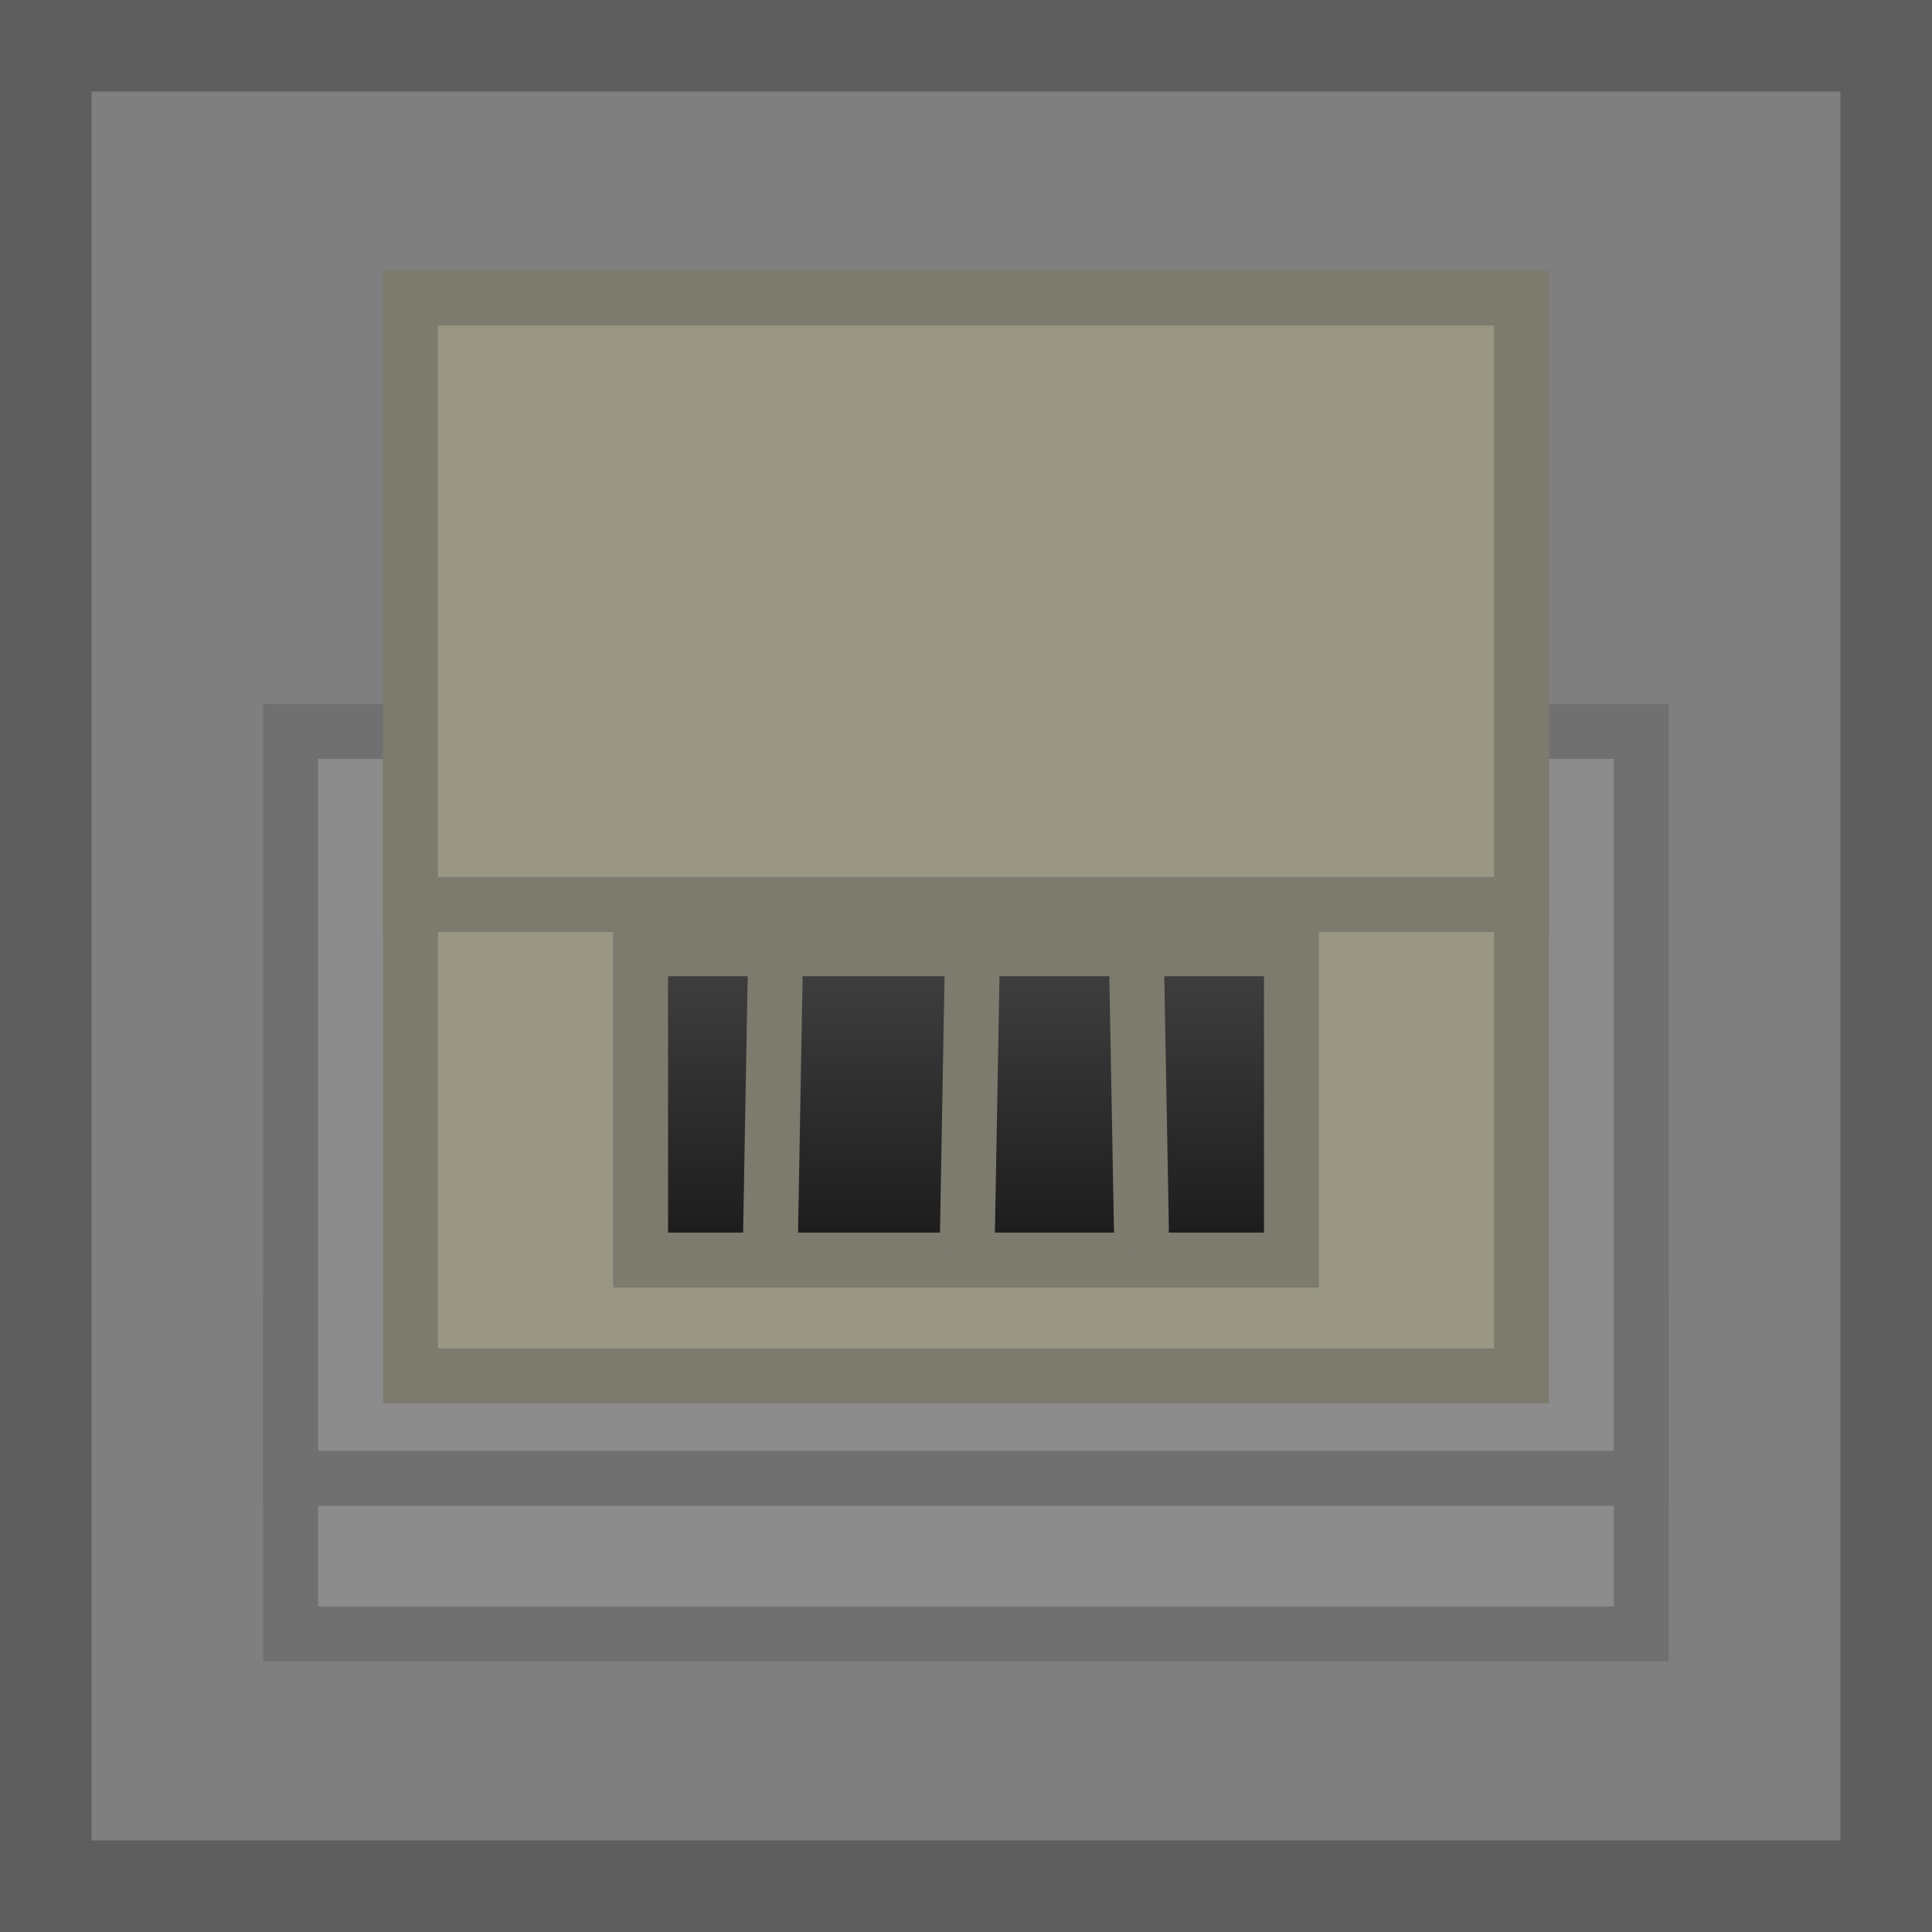 <svg version="1.1" xmlns="http://www.w3.org/2000/svg" xmlns:xlink="http://www.w3.org/1999/xlink" width="52.75" height="52.75" viewBox="0,0,52.75,52.75"><defs><linearGradient x1="240" y1="179.529" x2="240" y2="188.029" gradientUnits="userSpaceOnUse" id="color-1"><stop offset="0" stop-color="#414141"/><stop offset="1" stop-color="#1a1a1a"/></linearGradient></defs><g transform="translate(-213.625,-153.625)"><g data-paper-data="{&quot;isPaintingLayer&quot;:true}" fill-rule="nonzero" stroke-linejoin="miter" stroke-miterlimit="10" stroke-dasharray="" stroke-dashoffset="0" style="mix-blend-mode: normal"><path d="M214.875,205.125v-50.25h50.25v50.25z" fill="#7f7f7f" stroke="#5e5e5e" stroke-width="2.5" stroke-linecap="butt"/><path d="M221.562,198.238v-8.5h36.875v8.5z" fill="#8c8c8c" stroke="#707070" stroke-width="1.5" stroke-linecap="butt"/><path d="M221.562,193.988v-20.391h36.875v20.391z" fill="#8c8c8c" stroke="#707070" stroke-width="1.5" stroke-linecap="butt"/><path d="M225.111,190.672v-13.758h29.778v13.758z" fill="#ef8f3c" stroke="#e06c00" stroke-width="1.5" stroke-linecap="butt"/><path d="M246.167,182.709c0,-0.414 0.336,-0.75 0.75,-0.75c0.414,0 0.75,0.336 0.75,0.75c0,0.414 -0.336,0.75 -0.75,0.75c-0.414,0 -0.75,-0.336 -0.75,-0.75z" fill="#e06c00" stroke="none" stroke-width="0.5" stroke-linecap="butt"/><path d="M243.292,182.584c0,-0.414 0.336,-0.75 0.75,-0.75c0.414,0 0.75,0.336 0.75,0.75c0,0.414 -0.336,0.75 -0.75,0.75c-0.414,0 -0.75,-0.336 -0.75,-0.75z" fill="#e06c00" stroke="none" stroke-width="0.5" stroke-linecap="butt"/><path d="M240.542,182.459c0,-0.414 0.336,-0.75 0.75,-0.75c0.414,0 0.75,0.336 0.75,0.75c0,0.414 -0.336,0.75 -0.75,0.75c-0.414,0 -0.75,-0.336 -0.75,-0.75z" fill="#e06c00" stroke="none" stroke-width="0.5" stroke-linecap="butt"/><path d="M237.611,182.834c0,-0.414 0.336,-0.75 0.75,-0.75c0.414,0 0.75,0.336 0.75,0.75c0,0.414 -0.336,0.75 -0.75,0.75c-0.414,0 -0.75,-0.336 -0.75,-0.75z" fill="#e06c00" stroke="none" stroke-width="0.5" stroke-linecap="butt"/><path d="M234.736,182.709c0,-0.414 0.336,-0.75 0.75,-0.75c0.414,0 0.75,0.336 0.75,0.75c0,0.414 -0.336,0.75 -0.75,0.75c-0.414,0 -0.75,-0.336 -0.75,-0.75z" fill="#e06c00" stroke="none" stroke-width="0.5" stroke-linecap="butt"/><path d="M231.986,182.584c0,-0.414 0.336,-0.75 0.75,-0.75c0.414,0 0.75,0.336 0.75,0.75c0,0.414 -0.336,0.75 -0.75,0.75c-0.414,0 -0.75,-0.336 -0.75,-0.75z" fill="#e06c00" stroke="none" stroke-width="0.5" stroke-linecap="butt"/><path d="M231.986,182.584c0,-0.414 0.336,-0.75 0.75,-0.75c0.414,0 0.75,0.336 0.75,0.75c0,0.414 -0.336,0.75 -0.75,0.75c-0.414,0 -0.75,-0.336 -0.75,-0.75z" fill="#e06c00" stroke="none" stroke-width="0.5" stroke-linecap="butt"/><path d="M229.111,182.459c0,-0.414 0.336,-0.75 0.75,-0.75c0.414,0 0.75,0.336 0.75,0.75c0,0.414 -0.336,0.75 -0.75,0.75c-0.414,0 -0.75,-0.336 -0.75,-0.75z" fill="#e06c00" stroke="none" stroke-width="0.5" stroke-linecap="butt"/><path d="M226.361,182.334c0,-0.414 0.336,-0.75 0.75,-0.75c0.414,0 0.75,0.336 0.75,0.75c0,0.414 -0.336,0.75 -0.75,0.75c-0.414,0 -0.75,-0.336 -0.75,-0.75z" fill="#e06c00" stroke="none" stroke-width="0.5" stroke-linecap="butt"/><path d="M246.208,185.376c0,-0.414 0.336,-0.75 0.75,-0.75c0.414,0 0.75,0.336 0.75,0.75c0,0.414 -0.336,0.75 -0.75,0.75c-0.414,0 -0.75,-0.336 -0.75,-0.75z" fill="#e06c00" stroke="none" stroke-width="0.5" stroke-linecap="butt"/><path d="M243.333,185.251c0,-0.414 0.336,-0.75 0.75,-0.75c0.414,0 0.75,0.336 0.75,0.75c0,0.414 -0.336,0.75 -0.75,0.75c-0.414,0 -0.75,-0.336 -0.75,-0.75z" fill="#e06c00" stroke="none" stroke-width="0.5" stroke-linecap="butt"/><path d="M240.583,185.126c0,-0.414 0.336,-0.75 0.75,-0.75c0.414,0 0.75,0.336 0.75,0.75c0,0.414 -0.336,0.75 -0.75,0.75c-0.414,0 -0.75,-0.336 -0.75,-0.75z" fill="#e06c00" stroke="none" stroke-width="0.5" stroke-linecap="butt"/><path d="M237.653,185.501c0,-0.414 0.336,-0.75 0.75,-0.75c0.414,0 0.75,0.336 0.75,0.75c0,0.414 -0.336,0.75 -0.75,0.75c-0.414,0 -0.75,-0.336 -0.75,-0.75z" fill="#e06c00" stroke="none" stroke-width="0.5" stroke-linecap="butt"/><path d="M234.778,185.376c0,-0.414 0.336,-0.75 0.75,-0.75c0.414,0 0.75,0.336 0.75,0.75c0,0.414 -0.336,0.75 -0.75,0.75c-0.414,0 -0.75,-0.336 -0.75,-0.75z" fill="#e06c00" stroke="none" stroke-width="0.5" stroke-linecap="butt"/><path d="M232.028,185.251c0,-0.414 0.336,-0.75 0.75,-0.75c0.414,0 0.75,0.336 0.75,0.75c0,0.414 -0.336,0.75 -0.75,0.75c-0.414,0 -0.75,-0.336 -0.75,-0.75z" fill="#e06c00" stroke="none" stroke-width="0.5" stroke-linecap="butt"/><path d="M232.028,185.251c0,-0.414 0.336,-0.75 0.75,-0.75c0.414,0 0.75,0.336 0.75,0.75c0,0.414 -0.336,0.75 -0.75,0.75c-0.414,0 -0.75,-0.336 -0.75,-0.75z" fill="#e06c00" stroke="none" stroke-width="0.5" stroke-linecap="butt"/><path d="M229.153,185.126c0,-0.414 0.336,-0.75 0.75,-0.75c0.414,0 0.75,0.336 0.75,0.75c0,0.414 -0.336,0.75 -0.75,0.75c-0.414,0 -0.75,-0.336 -0.75,-0.75z" fill="#e06c00" stroke="none" stroke-width="0.5" stroke-linecap="butt"/><path d="M226.403,185.001c0,-0.414 0.336,-0.75 0.75,-0.75c0.414,0 0.75,0.336 0.75,0.75c0,0.414 -0.336,0.75 -0.75,0.75c-0.414,0 -0.75,-0.336 -0.75,-0.75z" fill="#e06c00" stroke="none" stroke-width="0.5" stroke-linecap="butt"/><path d="M247.069,186.931c0.414,0 0.75,0.336 0.75,0.75c0,0.414 -0.336,0.75 -0.75,0.75c-0.414,0 -0.75,-0.336 -0.75,-0.75c0,-0.414 0.336,-0.75 0.75,-0.75z" data-paper-data="{&quot;index&quot;:null}" fill="#e06c00" stroke="none" stroke-width="0.5" stroke-linecap="butt"/><path d="M244.194,187.056c0.414,0 0.75,0.336 0.75,0.75c0,0.414 -0.336,0.75 -0.75,0.75c-0.414,0 -0.75,-0.336 -0.75,-0.75c0,-0.414 0.336,-0.75 0.75,-0.75z" data-paper-data="{&quot;index&quot;:null}" fill="#e06c00" stroke="none" stroke-width="0.5" stroke-linecap="butt"/><path d="M241.444,187.181c0.414,0 0.75,0.336 0.75,0.75c0,0.414 -0.336,0.75 -0.75,0.75c-0.414,0 -0.75,-0.336 -0.75,-0.75c0,-0.414 0.336,-0.75 0.75,-0.75z" data-paper-data="{&quot;index&quot;:null}" fill="#e06c00" stroke="none" stroke-width="0.5" stroke-linecap="butt"/><path d="M238.514,186.806c0.414,0 0.75,0.336 0.75,0.75c0,0.414 -0.336,0.75 -0.75,0.75c-0.414,0 -0.75,-0.336 -0.75,-0.75c0,-0.414 0.336,-0.75 0.75,-0.75z" data-paper-data="{&quot;index&quot;:null}" fill="#e06c00" stroke="none" stroke-width="0.5" stroke-linecap="butt"/><path d="M235.639,186.931c0.414,0 0.75,0.336 0.75,0.75c0,0.414 -0.336,0.75 -0.75,0.75c-0.414,0 -0.75,-0.336 -0.75,-0.75c0,-0.414 0.336,-0.75 0.75,-0.75z" data-paper-data="{&quot;index&quot;:null}" fill="#e06c00" stroke="none" stroke-width="0.5" stroke-linecap="butt"/><path d="M232.889,187.056c0.414,0 0.75,0.336 0.75,0.75c0,0.414 -0.336,0.75 -0.75,0.75c-0.414,0 -0.75,-0.336 -0.75,-0.75c0,-0.414 0.336,-0.75 0.75,-0.75z" data-paper-data="{&quot;index&quot;:null}" fill="#e06c00" stroke="none" stroke-width="0.5" stroke-linecap="butt"/><path d="M232.889,187.056c0.414,0 0.75,0.336 0.75,0.75c0,0.414 -0.336,0.75 -0.75,0.75c-0.414,0 -0.75,-0.336 -0.75,-0.75c0,-0.414 0.336,-0.75 0.75,-0.75z" data-paper-data="{&quot;index&quot;:null}" fill="#e06c00" stroke="none" stroke-width="0.5" stroke-linecap="butt"/><path d="M230.014,187.181c0.414,0 0.75,0.336 0.75,0.75c0,0.414 -0.336,0.75 -0.75,0.75c-0.414,0 -0.75,-0.336 -0.75,-0.75c0,-0.414 0.336,-0.75 0.75,-0.75z" data-paper-data="{&quot;index&quot;:null}" fill="#e06c00" stroke="none" stroke-width="0.5" stroke-linecap="butt"/><path d="M227.264,187.306c0.414,0 0.75,0.336 0.75,0.75c0,0.414 -0.336,0.75 -0.75,0.75c-0.414,0 -0.75,-0.336 -0.75,-0.75c0,-0.414 0.336,-0.75 0.75,-0.75z" data-paper-data="{&quot;index&quot;:null}" fill="#e06c00" stroke="none" stroke-width="0.5" stroke-linecap="butt"/><path d="M251.986,182.487c0,-0.414 0.336,-0.75 0.75,-0.75c0.414,0 0.75,0.336 0.75,0.75c0,0.414 -0.336,0.75 -0.75,0.75c-0.414,0 -0.75,-0.336 -0.75,-0.75z" fill="#e06c00" stroke="none" stroke-width="0.5" stroke-linecap="butt"/><path d="M249.056,182.862c0,-0.414 0.336,-0.75 0.75,-0.75c0.414,0 0.75,0.336 0.75,0.75c0,0.414 -0.336,0.75 -0.75,0.75c-0.414,0 -0.75,-0.336 -0.75,-0.75z" fill="#e06c00" stroke="none" stroke-width="0.5" stroke-linecap="butt"/><path d="M252.028,185.154c0,-0.414 0.336,-0.75 0.75,-0.75c0.414,0 0.75,0.336 0.75,0.75c0,0.414 -0.336,0.75 -0.75,0.75c-0.414,0 -0.75,-0.336 -0.75,-0.75z" fill="#e06c00" stroke="none" stroke-width="0.5" stroke-linecap="butt"/><path d="M249.097,185.529c0,-0.414 0.336,-0.75 0.75,-0.75c0.414,0 0.75,0.336 0.75,0.75c0,0.414 -0.336,0.75 -0.75,0.75c-0.414,0 -0.75,-0.336 -0.75,-0.75z" fill="#e06c00" stroke="none" stroke-width="0.5" stroke-linecap="butt"/><path d="M252.889,187.209c0.414,0 0.75,0.336 0.75,0.75c0,0.414 -0.336,0.75 -0.75,0.75c-0.414,0 -0.75,-0.336 -0.75,-0.75c0,-0.414 0.336,-0.75 0.75,-0.75z" data-paper-data="{&quot;index&quot;:null}" fill="#e06c00" stroke="none" stroke-width="0.5" stroke-linecap="butt"/><path d="M249.958,186.834c0.414,0 0.75,0.336 0.75,0.75c0,0.414 -0.336,0.75 -0.75,0.75c-0.414,0 -0.75,-0.336 -0.75,-0.75c0,-0.414 0.336,-0.75 0.75,-0.75z" data-paper-data="{&quot;index&quot;:null}" fill="#e06c00" stroke="none" stroke-width="0.5" stroke-linecap="butt"/><path d="M246.167,179.904c0,-0.414 0.336,-0.75 0.75,-0.75c0.414,0 0.75,0.336 0.75,0.75c0,0.414 -0.336,0.75 -0.75,0.75c-0.414,0 -0.75,-0.336 -0.75,-0.75z" fill="#e06c00" stroke="none" stroke-width="0.5" stroke-linecap="butt"/><path d="M243.292,179.779c0,-0.414 0.336,-0.75 0.75,-0.75c0.414,0 0.75,0.336 0.75,0.75c0,0.414 -0.336,0.75 -0.75,0.75c-0.414,0 -0.75,-0.336 -0.75,-0.75z" fill="#e06c00" stroke="none" stroke-width="0.5" stroke-linecap="butt"/><path d="M240.542,179.654c0,-0.414 0.336,-0.75 0.75,-0.75c0.414,0 0.75,0.336 0.75,0.75c0,0.414 -0.336,0.75 -0.75,0.75c-0.414,0 -0.75,-0.336 -0.75,-0.75z" fill="#e06c00" stroke="none" stroke-width="0.5" stroke-linecap="butt"/><path d="M237.611,180.029c0,-0.414 0.336,-0.75 0.75,-0.75c0.414,0 0.75,0.336 0.75,0.75c0,0.414 -0.336,0.75 -0.75,0.75c-0.414,0 -0.75,-0.336 -0.75,-0.75z" fill="#e06c00" stroke="none" stroke-width="0.5" stroke-linecap="butt"/><path d="M234.736,179.904c0,-0.414 0.336,-0.75 0.75,-0.75c0.414,0 0.75,0.336 0.75,0.75c0,0.414 -0.336,0.75 -0.75,0.75c-0.414,0 -0.75,-0.336 -0.75,-0.75z" fill="#e06c00" stroke="none" stroke-width="0.5" stroke-linecap="butt"/><path d="M231.986,179.779c0,-0.414 0.336,-0.75 0.75,-0.75c0.414,0 0.75,0.336 0.75,0.75c0,0.414 -0.336,0.75 -0.75,0.75c-0.414,0 -0.75,-0.336 -0.75,-0.75z" fill="#e06c00" stroke="none" stroke-width="0.5" stroke-linecap="butt"/><path d="M231.986,179.779c0,-0.414 0.336,-0.75 0.75,-0.75c0.414,0 0.75,0.336 0.75,0.75c0,0.414 -0.336,0.75 -0.75,0.75c-0.414,0 -0.75,-0.336 -0.75,-0.75z" fill="#e06c00" stroke="none" stroke-width="0.5" stroke-linecap="butt"/><path d="M229.111,179.654c0,-0.414 0.336,-0.75 0.75,-0.75c0.414,0 0.75,0.336 0.75,0.75c0,0.414 -0.336,0.75 -0.75,0.75c-0.414,0 -0.75,-0.336 -0.75,-0.75z" fill="#e06c00" stroke="none" stroke-width="0.5" stroke-linecap="butt"/><path d="M226.361,179.529c0,-0.414 0.336,-0.75 0.75,-0.75c0.414,0 0.75,0.336 0.75,0.75c0,0.414 -0.336,0.75 -0.75,0.75c-0.414,0 -0.75,-0.336 -0.75,-0.75z" fill="#e06c00" stroke="none" stroke-width="0.5" stroke-linecap="butt"/><path d="M251.986,179.681c0,-0.414 0.336,-0.75 0.75,-0.75c0.414,0 0.75,0.336 0.75,0.75c0,0.414 -0.336,0.75 -0.75,0.75c-0.414,0 -0.75,-0.336 -0.75,-0.75z" fill="#e06c00" stroke="none" stroke-width="0.5" stroke-linecap="butt"/><path d="M249.056,180.056c0,-0.414 0.336,-0.75 0.75,-0.75c0.414,0 0.75,0.336 0.75,0.75c0,0.414 -0.336,0.75 -0.75,0.75c-0.414,0 -0.75,-0.336 -0.75,-0.75z" fill="#e06c00" stroke="none" stroke-width="0.5" stroke-linecap="butt"/><path d="M224.833,191.191v-20.391h30.333v20.391z" fill="#999784" stroke="#7d7a6e" stroke-width="1.5" stroke-linecap="butt"/><path d="M231.115,188.029v-8.5h17.771v8.5z" fill="url(#color-1)" stroke="#7d7a6e" stroke-width="1.5" stroke-linecap="butt"/><path d="M234.789,180.298l-0.125,7" fill="none" stroke="#7d7a6e" stroke-width="1.5" stroke-linecap="round"/><path d="M240.164,180.298l-0.125,7" fill="none" stroke="#7d7a6e" stroke-width="1.5" stroke-linecap="round"/><path d="M244.789,187.173l-0.125,-6.875" fill="none" stroke="#7d7a6e" stroke-width="1.5" stroke-linecap="round"/><path d="M224.833,178.323v-16.561h30.333v16.561z" fill="#999784" stroke="#7d7a6e" stroke-width="1.5" stroke-linecap="butt"/></g></g></svg>